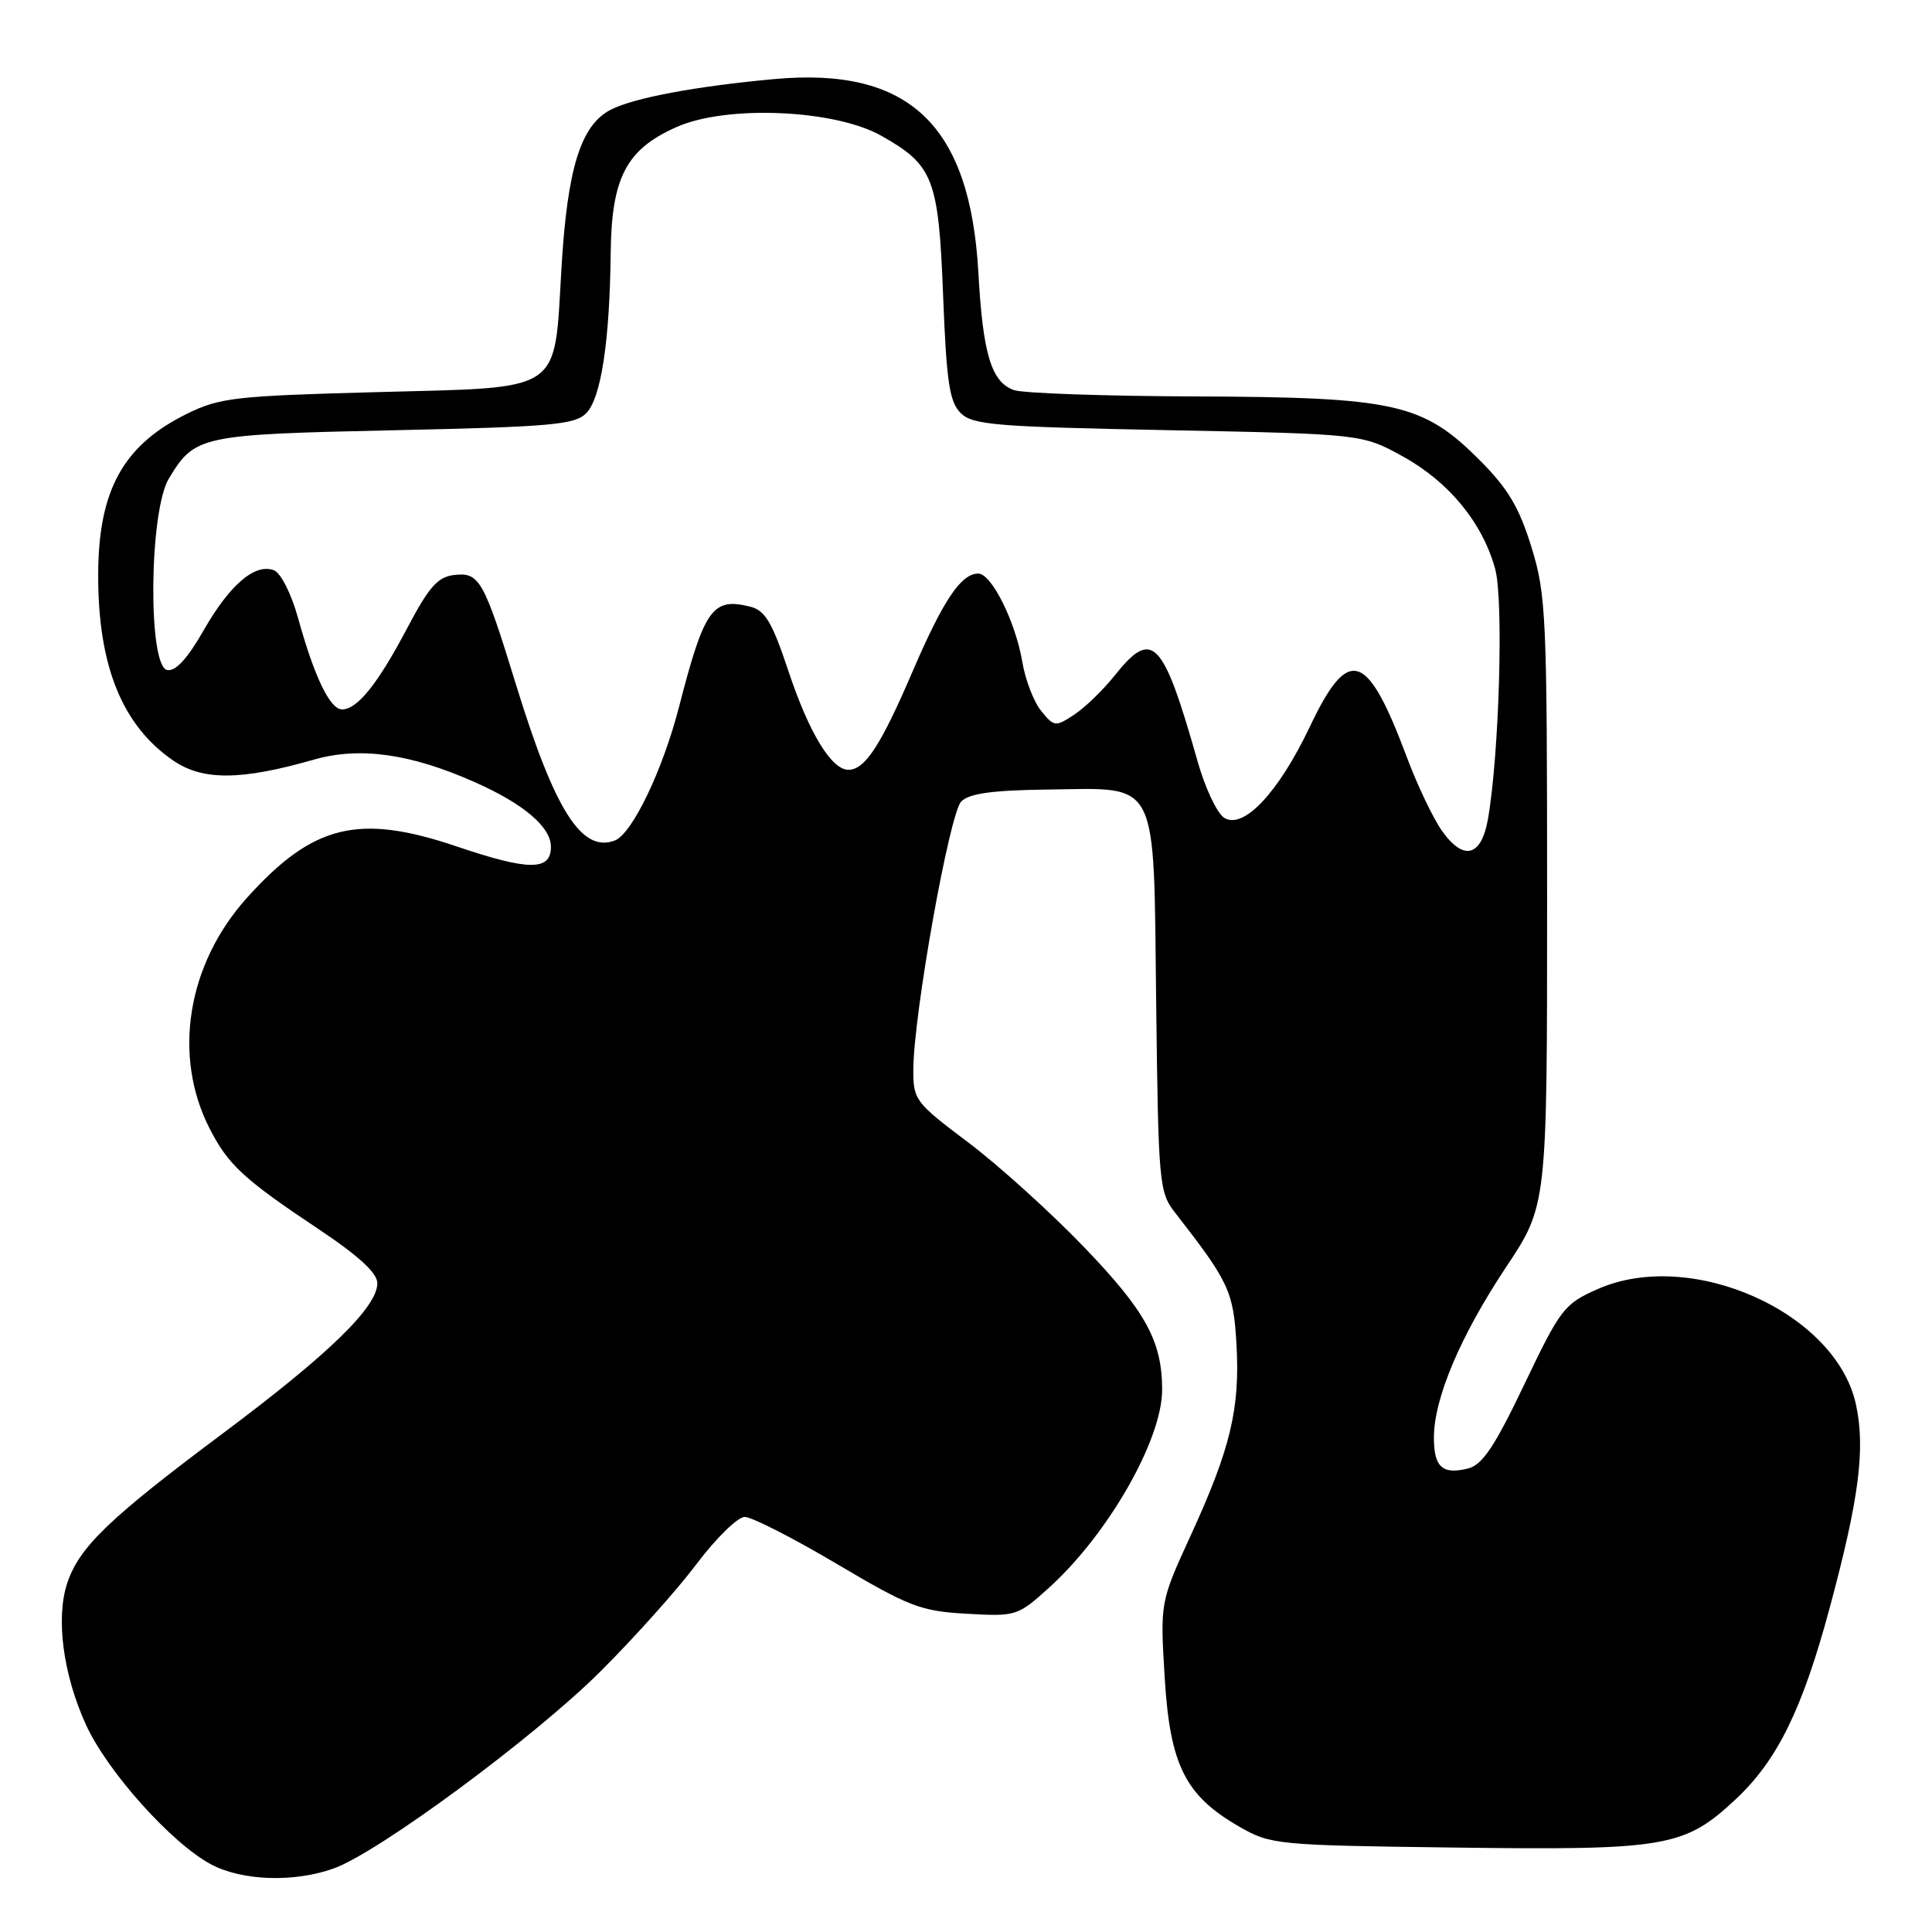 <?xml version="1.0" encoding="UTF-8" standalone="no"?>
<!DOCTYPE svg PUBLIC "-//W3C//DTD SVG 1.1//EN" "http://www.w3.org/Graphics/SVG/1.1/DTD/svg11.dtd" >
<svg xmlns="http://www.w3.org/2000/svg" xmlns:xlink="http://www.w3.org/1999/xlink" version="1.1" viewBox="0 0 256 256">
 <g >
 <path fill="currentColor"
d=" M 44.22 247.58 C 50.13 245.47 70.75 230.25 79.54 221.50 C 83.96 217.10 89.70 210.69 92.29 207.25 C 94.88 203.81 97.75 201.00 98.68 201.00 C 99.61 201.00 105.10 203.80 110.89 207.23 C 120.48 212.91 122.00 213.49 128.09 213.83 C 134.63 214.20 134.84 214.14 138.99 210.39 C 146.84 203.29 154.01 190.75 153.99 184.12 C 153.98 177.72 151.82 173.77 143.73 165.34 C 139.27 160.69 132.33 154.42 128.31 151.39 C 121.25 146.08 121.00 145.74 121.02 141.69 C 121.06 134.35 125.82 107.75 127.37 106.20 C 128.44 105.13 131.52 104.71 138.81 104.62 C 153.73 104.44 152.84 102.68 153.20 133.04 C 153.49 156.86 153.59 157.97 155.70 160.68 C 162.86 169.86 163.44 171.11 163.84 178.15 C 164.32 186.64 163.05 191.95 157.80 203.40 C 153.72 212.30 153.72 212.30 154.33 222.30 C 155.03 233.91 157.06 237.95 164.26 242.07 C 168.38 244.43 169.20 244.51 192.66 244.81 C 220.79 245.18 223.20 244.77 229.99 238.41 C 235.52 233.24 238.83 226.49 242.47 212.95 C 246.33 198.61 247.19 191.98 245.93 186.13 C 243.32 173.92 224.11 165.32 211.70 170.81 C 207.26 172.77 206.78 173.40 201.99 183.42 C 198.06 191.66 196.42 194.11 194.53 194.58 C 191.13 195.43 190.00 194.41 190.00 190.48 C 190.00 185.30 193.52 176.99 199.55 167.92 C 205.00 159.74 205.00 159.74 205.00 119.47 C 205.00 81.52 204.88 78.82 202.92 72.48 C 201.29 67.20 199.80 64.71 196.04 60.95 C 188.54 53.45 184.90 52.63 158.50 52.53 C 146.40 52.49 135.54 52.11 134.36 51.69 C 131.36 50.63 130.24 46.95 129.64 36.13 C 128.54 16.51 120.45 8.84 102.58 10.48 C 92.18 11.43 83.94 12.98 80.92 14.54 C 76.96 16.59 75.18 22.28 74.40 35.48 C 73.39 52.30 74.89 51.29 49.87 51.96 C 31.18 52.46 29.11 52.69 24.77 54.83 C 16.31 59.00 13.02 64.98 13.01 76.20 C 12.99 88.28 16.21 96.19 23.02 100.82 C 26.91 103.45 31.97 103.41 41.57 100.66 C 47.65 98.92 54.33 99.84 62.87 103.62 C 69.37 106.50 73.00 109.57 73.00 112.21 C 73.00 115.41 70.08 115.40 60.49 112.15 C 47.51 107.76 41.46 109.25 32.71 118.98 C 24.79 127.79 22.84 139.91 27.79 149.57 C 30.25 154.36 32.30 156.26 42.25 162.89 C 47.54 166.42 50.00 168.69 50.00 170.03 C 50.00 173.19 43.57 179.44 29.57 189.90 C 14.42 201.22 10.48 205.01 8.90 209.80 C 7.37 214.45 8.37 221.94 11.41 228.58 C 14.25 234.78 22.80 244.31 27.99 247.05 C 32.11 249.23 38.97 249.46 44.22 247.58 Z  M 191.09 110.12 C 189.92 108.48 187.81 104.07 186.41 100.32 C 181.15 86.26 178.70 85.48 173.58 96.25 C 169.42 105.02 164.77 109.97 162.21 108.36 C 161.27 107.77 159.68 104.41 158.69 100.89 C 154.08 84.64 152.71 83.23 147.70 89.51 C 146.16 91.44 143.74 93.78 142.32 94.71 C 139.85 96.33 139.67 96.31 137.96 94.20 C 136.98 92.99 135.86 90.08 135.47 87.75 C 134.58 82.43 131.39 76.00 129.63 76.00 C 127.34 76.00 124.97 79.53 120.84 89.16 C 116.68 98.83 114.60 102.00 112.42 102.00 C 110.17 102.00 107.20 97.11 104.48 88.95 C 102.32 82.45 101.39 80.89 99.42 80.39 C 94.41 79.13 93.33 80.65 89.98 93.65 C 87.81 102.07 83.76 110.49 81.47 111.37 C 77.09 113.05 73.51 107.41 68.39 90.77 C 64.10 76.82 63.53 75.80 60.18 76.19 C 58.01 76.44 56.84 77.76 54.00 83.15 C 50.09 90.58 47.36 94.00 45.33 94.00 C 43.72 94.00 41.65 89.69 39.48 81.84 C 38.61 78.70 37.20 75.91 36.31 75.57 C 33.80 74.60 30.46 77.45 26.99 83.51 C 24.83 87.29 23.26 89.00 22.15 88.78 C 19.57 88.28 19.76 67.74 22.37 63.42 C 25.82 57.71 26.49 57.57 52.21 57.01 C 72.93 56.56 76.15 56.28 77.66 54.77 C 79.64 52.79 80.79 45.27 80.92 33.50 C 81.03 23.52 82.99 19.77 89.68 16.82 C 96.29 13.89 110.59 14.50 116.76 17.98 C 123.69 21.88 124.37 23.63 124.97 39.22 C 125.41 50.58 125.81 53.24 127.28 54.72 C 128.87 56.31 131.86 56.55 154.78 57.00 C 180.50 57.51 180.50 57.51 185.92 60.50 C 192.01 63.87 196.46 69.30 198.12 75.40 C 199.25 79.51 198.65 99.96 197.17 108.49 C 196.29 113.51 193.95 114.14 191.09 110.12 Z "/>
</g>
</svg>